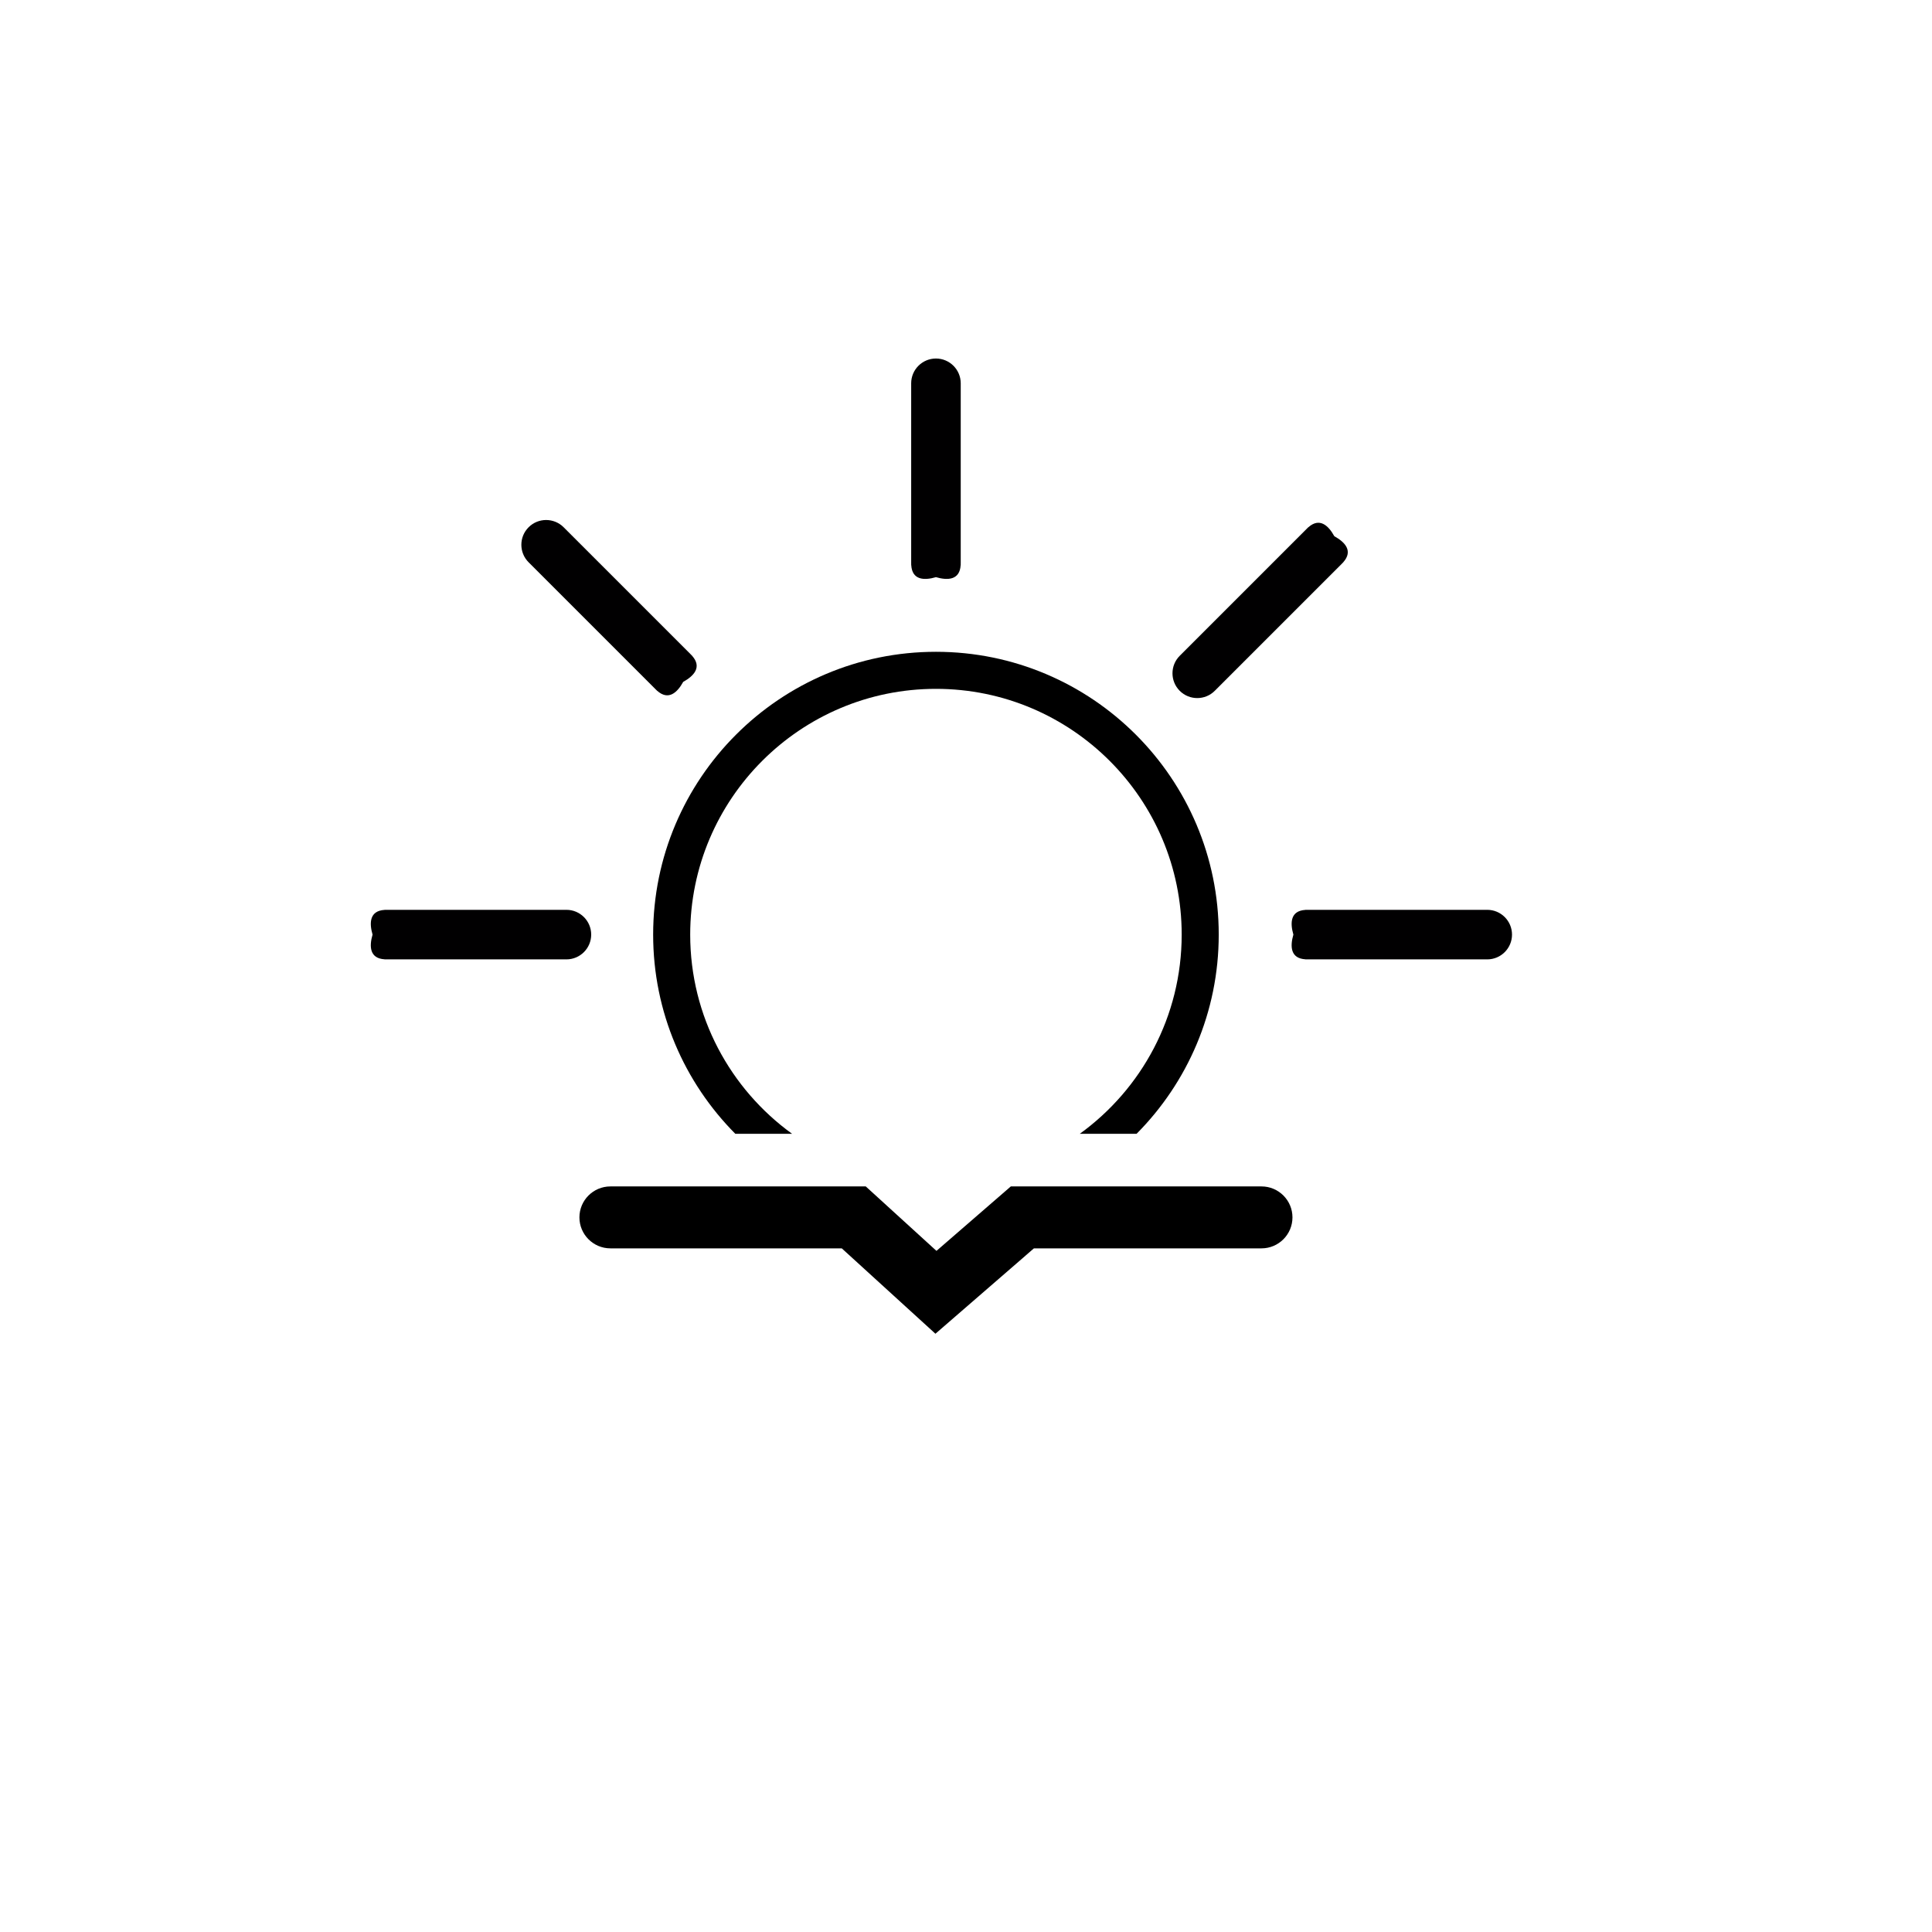 <?xml version="1.0" encoding="UTF-8" standalone="no"?><!DOCTYPE svg PUBLIC "-//W3C//DTD SVG 1.1//EN" "http://www.w3.org/Graphics/SVG/1.1/DTD/svg11.dtd"><svg width="100%" height="100%" viewBox="0 0 130 130" version="1.1" xmlns="http://www.w3.org/2000/svg" xmlns:xlink="http://www.w3.org/1999/xlink" xml:space="preserve" xmlns:serif="http://www.serif.com/" style="fill-rule:evenodd;clip-rule:evenodd;stroke-linejoin:round;stroke-miterlimit:2;"><rect id="sunset" x="0.478" y="0.663" width="125" height="125" style="fill:none;"/><g><path d="M25.941,61.222l-0.059,-0.002l-0.006,0.005c-1.002,0.061 -1.039,0.861 -0.808,1.662c-0.231,0.8 -0.194,1.601 0.808,1.662l0.006,0.005l0.059,-0.002l0.063,0.002l12.11,-0c0.919,-0 1.666,-0.747 1.666,-1.667c0,-0.92 -0.747,-1.667 -1.666,-1.667l-12.11,0l-0.063,0.002Z" style="fill:#010001;"/><path d="M87.029,62.887c-0.232,0.8 -0.194,1.601 0.807,1.662l0.006,0.005l0.059,-0.002l0.063,0.002l12.11,-0c0.92,-0 1.666,-0.747 1.666,-1.667c0,-0.92 -0.746,-1.667 -1.666,-1.667l-12.11,0l-0.063,0.002l-0.059,-0.002l-0.006,0.005c-1.002,0.061 -1.039,0.861 -0.807,1.662Z" style="fill:#010001;"/></g><g><path d="M61.313,37.964l-0.002,0.058l0.005,0.006c0.061,1.003 0.861,1.04 1.662,0.808c0.8,0.232 1.601,0.194 1.662,-0.808l0.005,-0.006l-0.002,-0.058l0.002,-0.064l-0,-12.109c-0,-0.92 -0.747,-1.667 -1.667,-1.667c-0.92,0 -1.667,0.747 -1.667,1.667l0,12.109l0.002,0.064Z" style="fill:#010001;"/></g><g><path d="M88.037,35.477l-0.007,0.001l-0.041,0.042l-0.045,0.044l-8.563,8.563c-0.65,0.65 -0.65,1.706 0,2.357c0.651,0.65 1.707,0.65 2.357,-0l8.563,-8.563l0.043,-0.046l0.043,-0.04l0.001,-0.007c0.666,-0.752 0.126,-1.345 -0.604,-1.747c-0.402,-0.73 -0.995,-1.269 -1.747,-0.604Z" style="fill:#010001;"/></g><g><path d="M44.177,46.441l0.041,0.043l0.007,0.001c0.752,0.665 1.344,0.125 1.747,-0.604c0.729,-0.403 1.269,-0.995 0.604,-1.747l-0.001,-0.007l-0.043,-0.041l-0.044,-0.046l-8.562,-8.562c-0.651,-0.651 -1.707,-0.651 -2.357,-0c-0.651,0.65 -0.651,1.706 -0,2.357l8.562,8.562l0.046,0.044Z" style="fill:#010001;"/></g><path d="M84.884,79.832l-16.869,0l-5.002,4.337c-0,-0 -4.758,-4.337 -4.758,-4.337l-17.183,0c-1.15,0 -2.084,0.934 -2.084,2.083c0,1.15 0.934,2.084 2.084,2.084l15.569,-0c-0,-0 6.302,5.745 6.302,5.745l6.627,-5.745c-0,-0 15.314,-0 15.314,-0c1.15,-0 2.083,-0.934 2.083,-2.084c0,-1.149 -0.933,-2.083 -2.083,-2.083Z"/><path d="M53.297,76.29l-3.82,0c-3.416,-3.441 -5.528,-8.177 -5.528,-13.403c0,-10.502 8.527,-19.029 19.029,-19.029c10.502,0 19.028,8.527 19.028,19.029c0,5.226 -2.111,9.962 -5.527,13.403l-3.821,0c4.152,-3.005 6.855,-7.891 6.855,-13.403c0,-9.126 -7.409,-16.536 -16.535,-16.536c-9.126,0 -16.536,7.41 -16.536,16.536c0,5.512 2.703,10.398 6.855,13.403Z"/></svg>